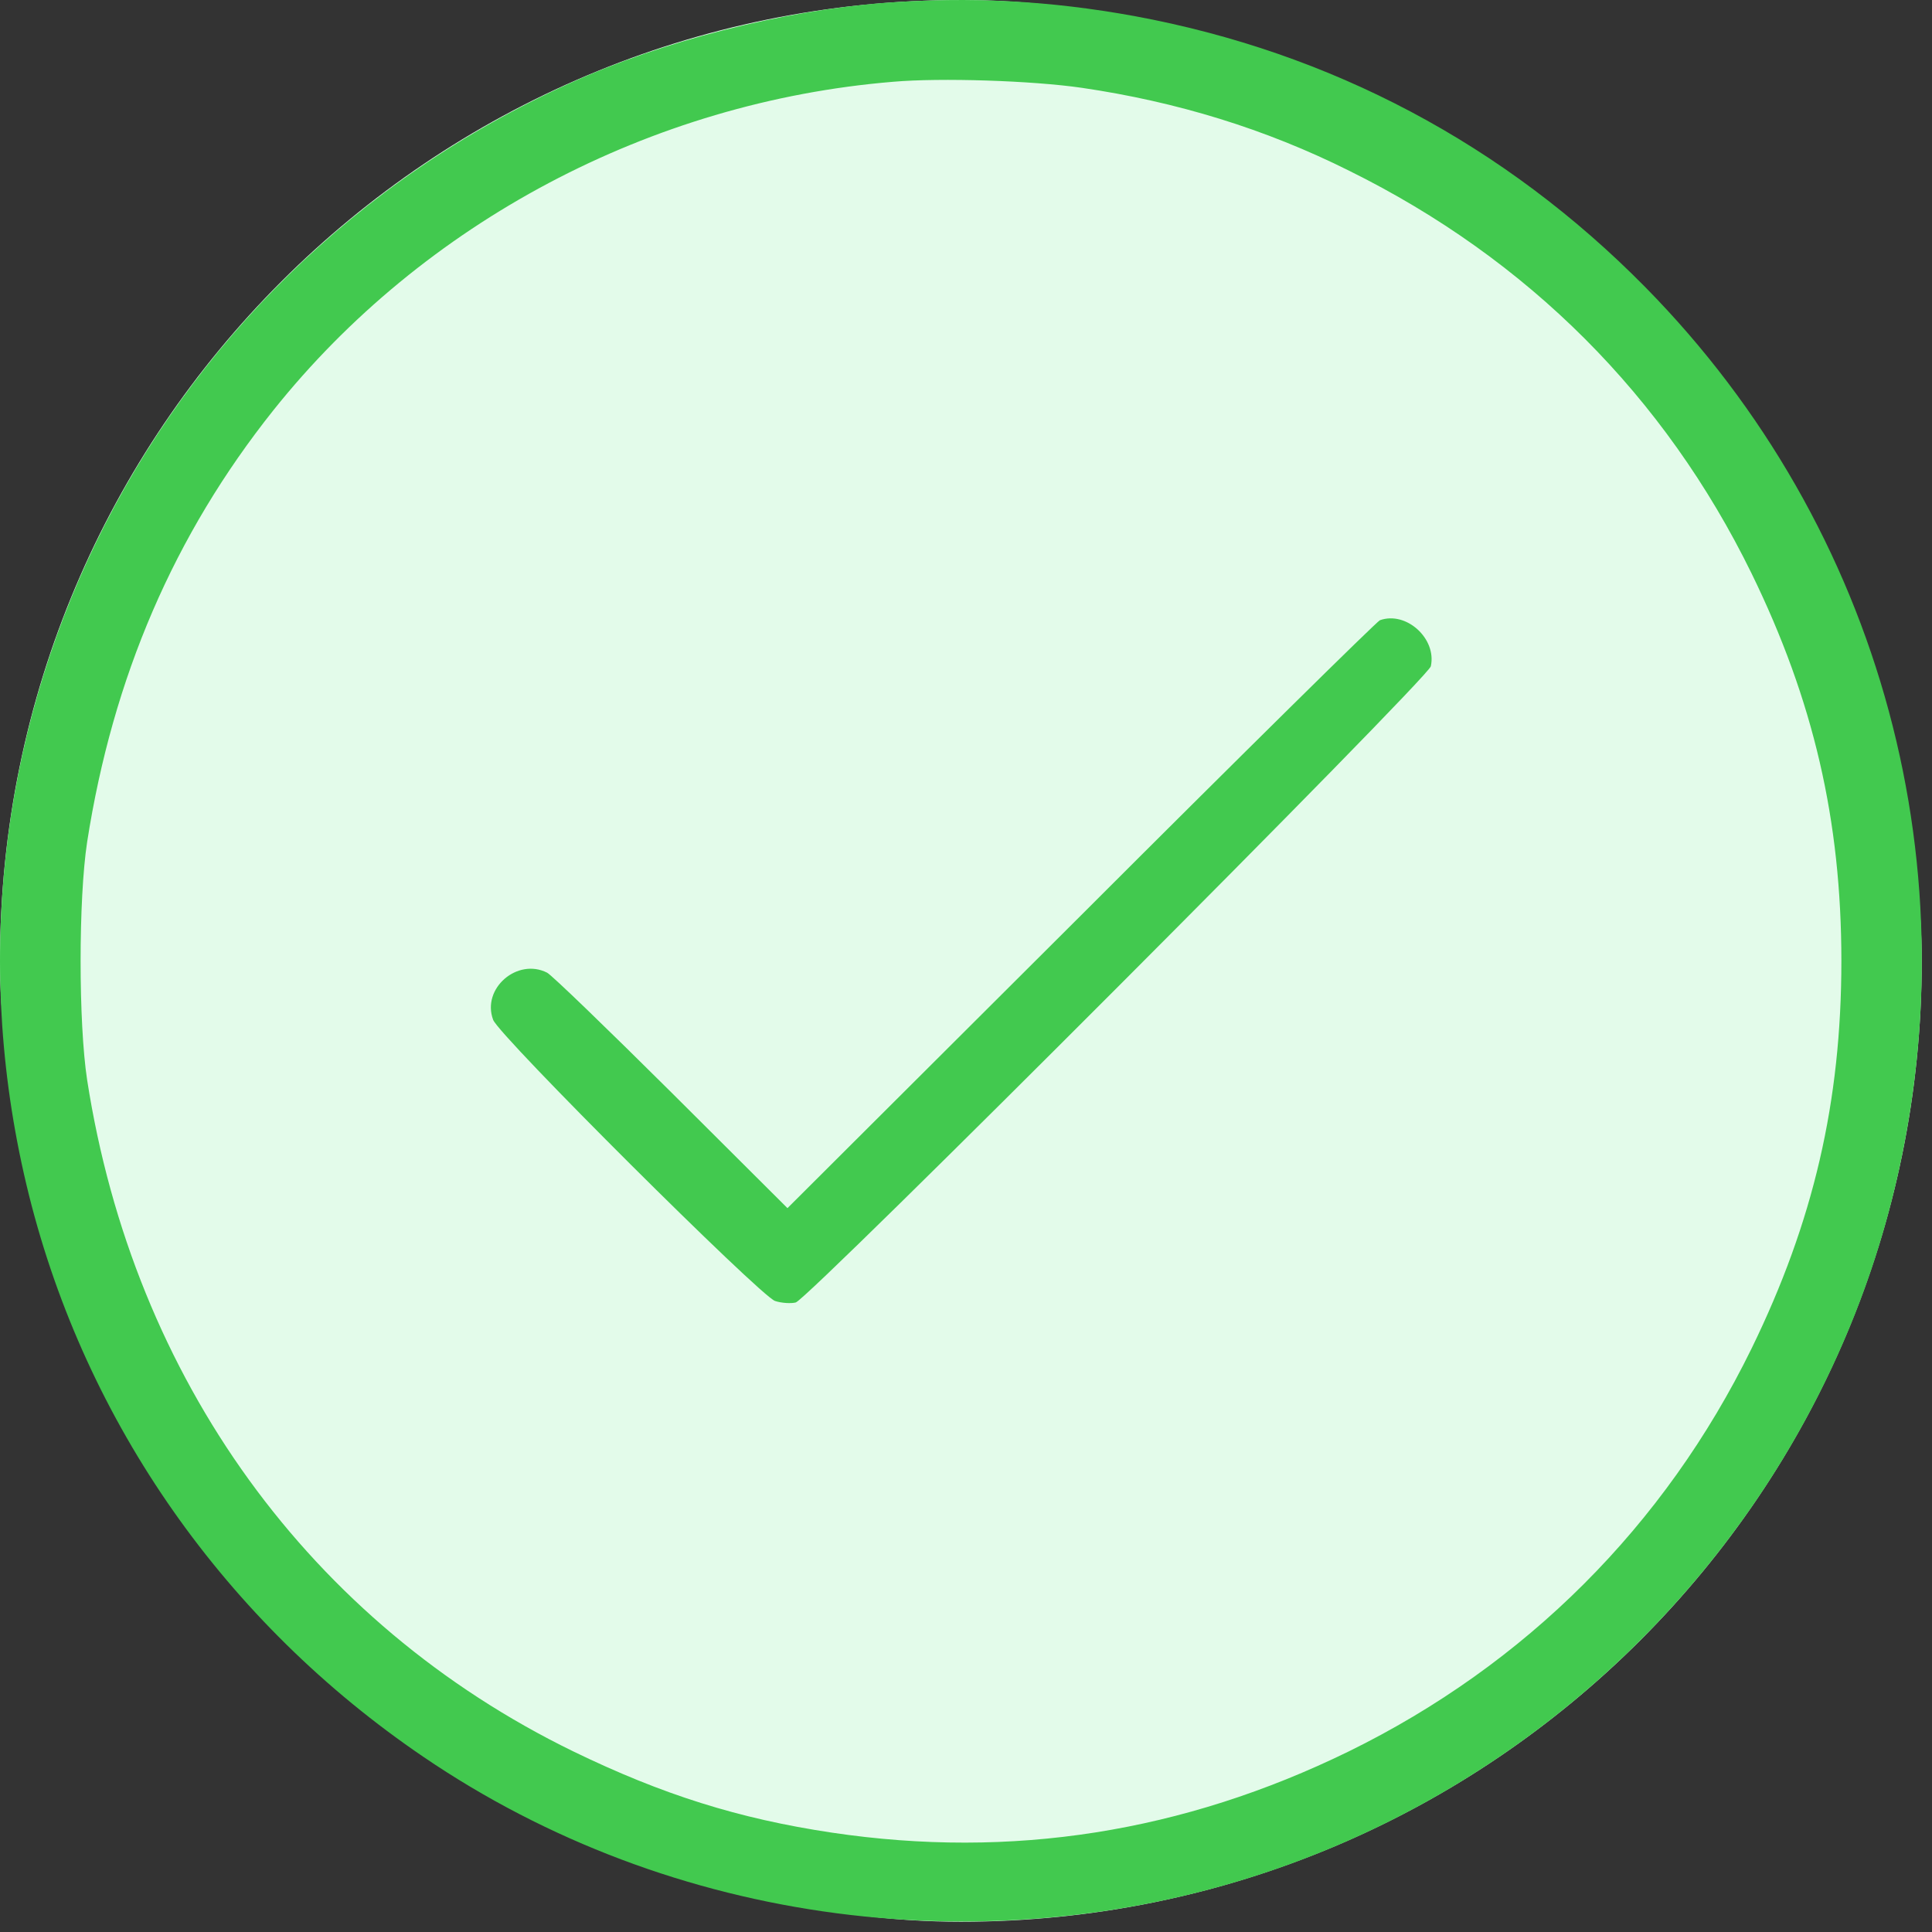 <svg width="64" height="64" viewBox="0 0 64 64" fill="none" xmlns="http://www.w3.org/2000/svg">
<rect x="0" y="0" width="64" height="64" fill="#333333" stroke="none"/>
<rect width="63.66" height="63.66" rx="31.83" fill="#E3FBEA"/>
<path d="M29.286 0.096C25.898 0.359 21.948 1.359 18.873 2.759C4.698 9.159 -2.789 24.559 0.961 39.596C2.848 47.146 7.473 53.746 14.023 58.196C22.248 63.796 32.873 65.184 42.323 61.896C52.323 58.409 60.061 50.009 62.661 39.784C65.436 28.896 62.361 17.496 54.511 9.521C49.848 4.784 44.086 1.734 37.586 0.534C34.773 0.021 32.148 -0.116 29.286 0.096ZM35.836 2.909C38.986 3.371 41.923 4.271 44.698 5.659C50.611 8.584 55.148 13.121 58.023 18.996C60.073 23.196 60.998 27.171 60.998 31.834C60.998 36.496 60.073 40.471 58.023 44.671C55.148 50.546 50.536 55.146 44.673 58.021C39.198 60.696 33.511 61.596 27.561 60.709C24.461 60.246 21.936 59.446 18.998 58.021C10.273 53.771 4.423 45.684 2.886 35.771C2.598 33.884 2.598 29.784 2.886 27.896C3.736 22.434 5.773 17.709 9.061 13.584C14.023 7.371 21.561 3.371 29.586 2.709C31.161 2.571 34.198 2.671 35.836 2.909Z" fill="#42C94F"/>
<path d="M45.711 20.546C45.611 20.584 41.148 24.983 35.811 30.321L26.086 40.021L22.248 36.196C20.123 34.084 18.273 32.296 18.123 32.221C17.136 31.721 15.948 32.746 16.336 33.783C16.536 34.321 25.173 42.921 25.673 43.096C25.898 43.171 26.211 43.184 26.361 43.146C26.811 43.008 47.311 22.471 47.398 22.071C47.598 21.159 46.586 20.233 45.711 20.546Z" fill="#42C94F"/>
</svg>
